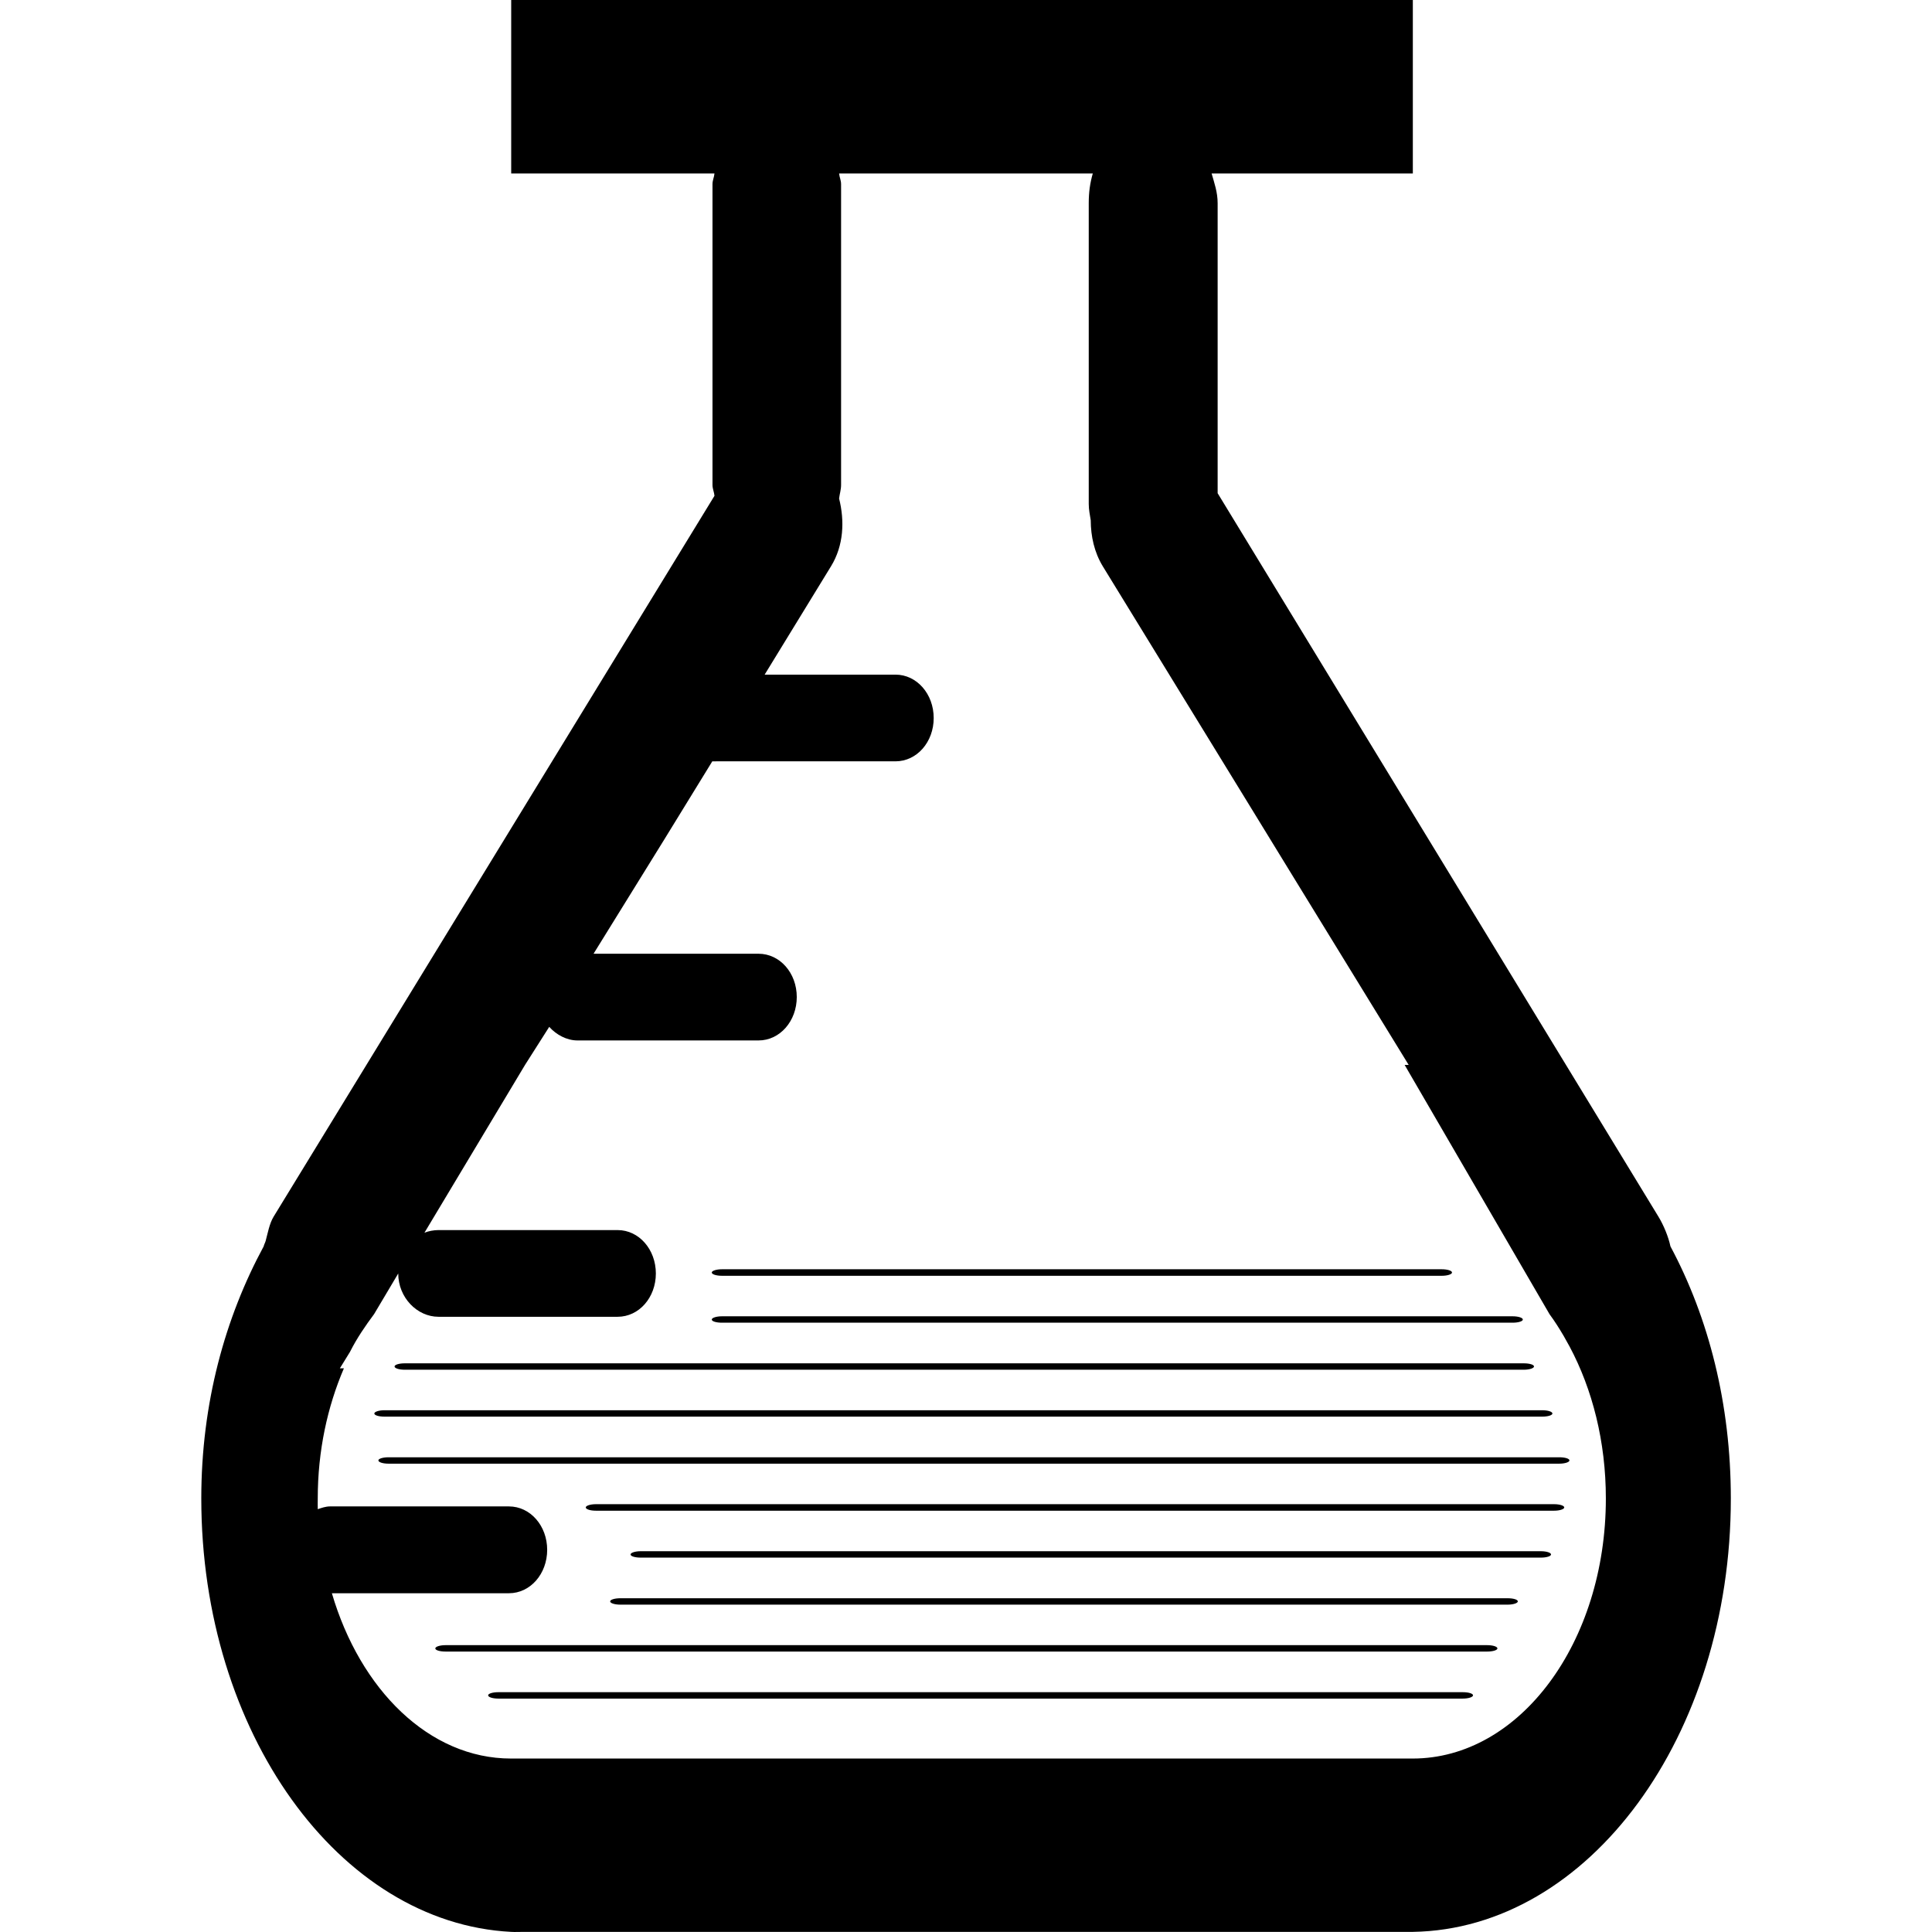 <?xml version="1.0" encoding="UTF-8" standalone="no"?>
<!-- Created with Inkscape (http://www.inkscape.org/) -->

<svg
   xmlns:dc="http://purl.org/dc/elements/1.1/"
   xmlns:cc="http://creativecommons.org/ns#"
   xmlns:rdf="http://www.w3.org/1999/02/22-rdf-syntax-ns#"
   xmlns:svg="http://www.w3.org/2000/svg"
   xmlns="http://www.w3.org/2000/svg"
   xmlns:sodipodi="http://sodipodi.sourceforge.net/DTD/sodipodi-0.dtd"
   xmlns:inkscape="http://www.inkscape.org/namespaces/inkscape"
   width="32px"
   height="32px"
   id="svg3096"
   version="1.1"
   inkscape:version="0.91 r13725"
   sodipodi:docname="lab_test_panel.svg">
  <defs
     id="defs3098">
    <inkscape:perspective
       sodipodi:type="inkscape:persp3d"
       inkscape:vp_x="0 : 16 : 1"
       inkscape:vp_y="0 : 1000 : 0"
       inkscape:vp_z="32 : 16 : 1"
       inkscape:persp3d-origin="16 : 10.666667 : 1"
       id="perspective3004" />
  </defs>
  <sodipodi:namedview
     id="base"
     pagecolor="#ffffff"
     bordercolor="#666666"
     borderopacity="1.0"
     inkscape:pageopacity="0.0"
     inkscape:pageshadow="2"
     inkscape:zoom="15.836083"
     inkscape:cx="-15.721385"
     inkscape:cy="8.3335675"
     inkscape:current-layer="layer1"
     showgrid="true"
     inkscape:grid-bbox="true"
     inkscape:document-units="px"
     inkscape:window-width="1920"
     inkscape:window-height="1028"
     inkscape:window-x="-8"
     inkscape:window-y="-8"
     inkscape:window-maximized="1" />
  <g
     id="layer1"
     inkscape:label="Layer 1"
     inkscape:groupmode="layer">
    <path
       style="fill:#000000"
       d="m 8.467,4.5722222e-6 0,2.873 3.367,0 c -0.006,0.064 -0.033,0.113 -0.033,0.179 l 0,4.981 c 0,0.061 0.028,0.12 0.033,0.179 L 4.533,20.15 c -0.071,0.116 -0.098,0.275 -0.133,0.404 -0.008,0.029 -0.027,0.06 -0.033,0.09 -0.64,1.184 -1.033,2.599 -1.033,4.175 0,3.873 2.283,7.033 5.133,7.179 0.068,0.004 0.131,0 0.2,0 l 0.567,0 13.567,0 0.6,0 c 2.916,-0.047 5.267,-3.243 5.267,-7.179 0,-1.566 -0.368,-2.995 -1,-4.175 -0.034,-0.16 -0.113,-0.352 -0.2,-0.494 l -7.3,-11.981 0,-4.802 c 0,-0.183 -0.054,-0.333 -0.1,-0.494 l 3.333,0 0,-2.873 -14.933,0 z M 13.9,2.873 l 4.2,0 c -0.046,0.161 -0.067,0.311 -0.067,0.494 l 0,4.981 c 0,0.099 0.019,0.175 0.033,0.269 0.001,0.264 0.058,0.53 0.2,0.763 l 2.533,4.129 0.633,1.033 1.9,3.096 c -0.023,0 -0.044,-3.95e-4 -0.067,0 l 2.4,4.129 c 0.083,0.112 0.16,0.234 0.233,0.358 l 0.1,0.179 c 0.377,0.707 0.6,1.574 0.6,2.515 0,2.387 -1.427,4.308 -3.2,4.308 l -4.3,0 -6.167,0 -4.467,0 c -1.355,0 -2.499,-1.142 -2.967,-2.738 l 2.933,0 c 0.354,0 0.633,-0.321 0.633,-0.719 0,-0.398 -0.279,-0.719 -0.633,-0.719 l -2.967,0 c -0.067,0 -0.14,0.025 -0.2,0.046 -0.002,-0.061 0,-0.117 0,-0.179 0,-0.789 0.161,-1.52 0.433,-2.154 l -0.067,0 0.167,-0.271 c 0.115,-0.229 0.255,-0.432 0.4,-0.627 l 0.4,-0.673 c 0,0.398 0.312,0.717 0.667,0.717 l 2.967,0 c 0.354,0 0.633,-0.319 0.633,-0.717 0,-0.398 -0.279,-0.719 -0.633,-0.719 l -2.967,0 c -0.078,0 -0.165,0.016 -0.233,0.044 l 1.667,-2.781 0.4,-0.629 c 0.116,0.13 0.289,0.225 0.467,0.225 l 3,0 c 0.354,0 0.633,-0.321 0.633,-0.719 0,-0.398 -0.279,-0.717 -0.633,-0.717 l -2.733,0 1.167,-1.885 0.8,-1.302 c 0.021,0.002 0.045,0 0.067,0 l 2.967,0 c 0.354,0 0.633,-0.319 0.633,-0.717 0,-0.398 -0.279,-0.719 -0.633,-0.719 l -2.167,0 1.1,-1.796 c 0.21,-0.343 0.226,-0.751 0.133,-1.121 0.009,-0.074 0.033,-0.148 0.033,-0.225 l 0,-4.981 c 0,-0.067 -0.027,-0.114 -0.033,-0.179 z M 11.958,21.023 c -0.093,0 -0.169,0.025 -0.169,0.054 0,0.03 0.075,0.054 0.169,0.054 l 11.923,0 c 0.093,0 0.169,-0.025 0.169,-0.054 0,-0.03 -0.075,-0.054 -0.169,-0.054 l -11.923,0 z m 0,0.779 c -0.093,0 -0.169,0.025 -0.169,0.054 0,0.03 0.075,0.052 0.169,0.052 l 13.096,0 c 0.093,0 0.169,-0.023 0.169,-0.052 0,-0.03 -0.075,-0.054 -0.169,-0.054 l -13.096,0 z m -5.254,0.779 c -0.093,0 -0.169,0.023 -0.169,0.052 0,0.03 0.075,0.054 0.169,0.054 l 18.535,0 c 0.093,0 0.169,-0.025 0.169,-0.054 0,-0.03 -0.075,-0.052 -0.169,-0.052 l -18.535,0 z m -0.335,0.777 c -0.093,0 -0.169,0.025 -0.169,0.054 0,0.03 0.075,0.052 0.169,0.052 l 19.175,0 c 0.093,0 0.169,-0.023 0.169,-0.052 0,-0.03 -0.075,-0.054 -0.169,-0.054 l -19.175,0 z m 0.067,0.779 c -0.093,0 -0.169,0.023 -0.169,0.052 0,0.03 0.075,0.054 0.169,0.054 l 19.39,0 c 0.093,0 0.169,-0.025 0.169,-0.054 0,-0.03 -0.075,-0.052 -0.169,-0.052 l -19.39,0 z m 3.435,0.777 c -0.093,0 -0.169,0.025 -0.169,0.054 0,0.03 0.075,0.054 0.169,0.054 l 15.869,0 c 0.093,0 0.169,-0.025 0.169,-0.054 0,-0.03 -0.075,-0.054 -0.169,-0.054 l -15.869,0 z m 0.742,0.779 c -0.093,0 -0.169,0.025 -0.169,0.054 0,0.03 0.075,0.052 0.169,0.052 l 14.908,0 c 0.093,0 0.169,-0.023 0.169,-0.052 0,-0.03 -0.075,-0.054 -0.169,-0.054 l -14.908,0 z m -0.338,0.779 c -0.093,0 -0.169,0.023 -0.169,0.052 0,0.03 0.075,0.054 0.169,0.054 l 14.696,0 c 0.093,0 0.169,-0.025 0.169,-0.054 0,-0.03 -0.075,-0.052 -0.169,-0.052 l -14.696,0 z m -2.896,0.777 c -0.093,0 -0.169,0.025 -0.169,0.054 0,0.03 0.075,0.052 0.169,0.052 l 17.254,0 c 0.093,0 0.169,-0.023 0.169,-0.052 0,-0.03 -0.075,-0.054 -0.169,-0.054 l -17.254,0 z m 0.875,0.779 c -0.093,0 -0.169,0.023 -0.169,0.052 0,0.03 0.075,0.054 0.169,0.054 l 15.975,0 c 0.093,0 0.169,-0.025 0.169,-0.054 0,-0.03 -0.075,-0.052 -0.169,-0.052 l -15.975,0 z"
       id="rect2984"
       inkscape:connector-curvature="0" />
  </g>
</svg>
